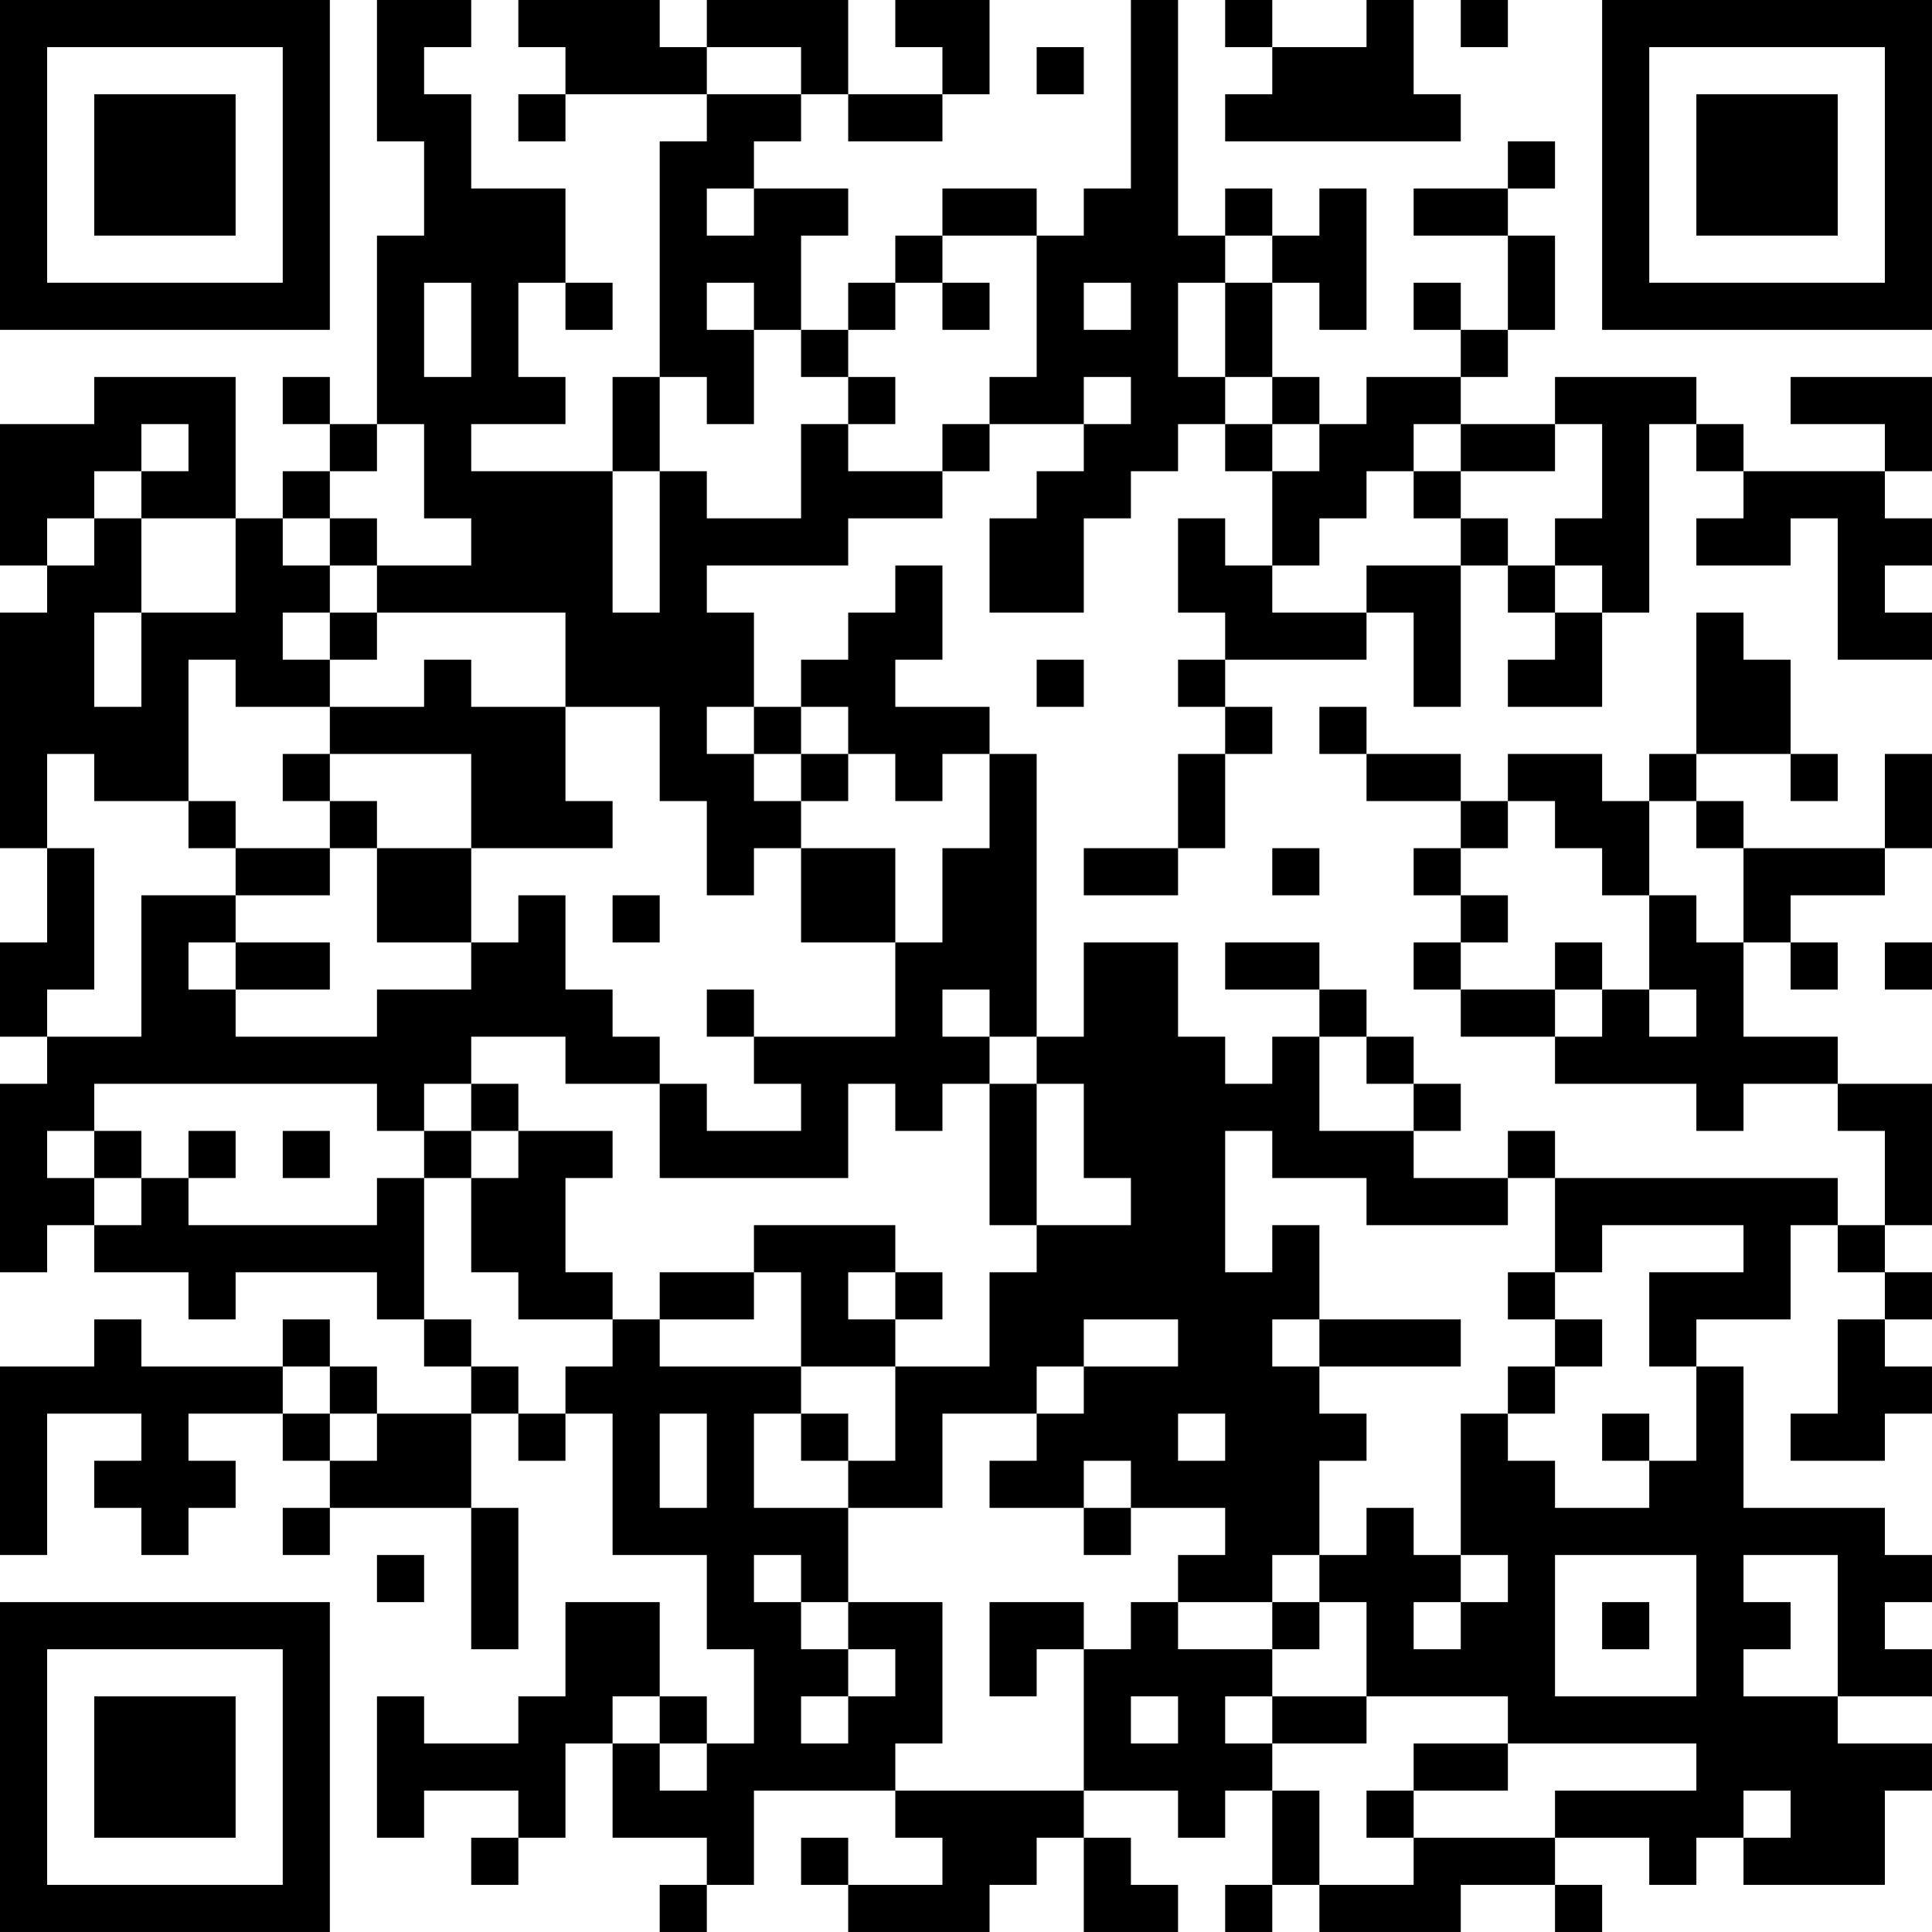 <?xml version="1.0" encoding="UTF-8"?>
<svg xmlns="http://www.w3.org/2000/svg" version="1.1" width="200" height="200" viewBox="0 0 200 200"><rect x="0" y="0" width="200" height="200" fill="#ffffff"/><g transform="scale(4.878)"><g transform="translate(0,0)"><path fill-rule="evenodd" d="M8 0L8 3L9 3L9 5L8 5L8 9L7 9L7 8L6 8L6 9L7 9L7 10L6 10L6 11L5 11L5 8L2 8L2 9L0 9L0 12L1 12L1 13L0 13L0 18L1 18L1 20L0 20L0 22L1 22L1 23L0 23L0 27L1 27L1 26L2 26L2 27L4 27L4 28L5 28L5 27L8 27L8 28L9 28L9 29L10 29L10 30L8 30L8 29L7 29L7 28L6 28L6 29L3 29L3 28L2 28L2 29L0 29L0 33L1 33L1 30L3 30L3 31L2 31L2 32L3 32L3 33L4 33L4 32L5 32L5 31L4 31L4 30L6 30L6 31L7 31L7 32L6 32L6 33L7 33L7 32L10 32L10 35L11 35L11 32L10 32L10 30L11 30L11 31L12 31L12 30L13 30L13 33L15 33L15 35L16 35L16 37L15 37L15 36L14 36L14 34L12 34L12 36L11 36L11 37L9 37L9 36L8 36L8 39L9 39L9 38L11 38L11 39L10 39L10 40L11 40L11 39L12 39L12 37L13 37L13 39L15 39L15 40L14 40L14 41L15 41L15 40L16 40L16 38L19 38L19 39L20 39L20 40L18 40L18 39L17 39L17 40L18 40L18 41L21 41L21 40L22 40L22 39L23 39L23 41L25 41L25 40L24 40L24 39L23 39L23 38L25 38L25 39L26 39L26 38L27 38L27 40L26 40L26 41L27 41L27 40L28 40L28 41L31 41L31 40L33 40L33 41L34 41L34 40L33 40L33 39L35 39L35 40L36 40L36 39L37 39L37 40L40 40L40 38L41 38L41 37L39 37L39 36L41 36L41 35L40 35L40 34L41 34L41 33L40 33L40 32L37 32L37 29L36 29L36 28L38 28L38 26L39 26L39 27L40 27L40 28L39 28L39 30L38 30L38 31L40 31L40 30L41 30L41 29L40 29L40 28L41 28L41 27L40 27L40 26L41 26L41 23L39 23L39 22L37 22L37 20L38 20L38 21L39 21L39 20L38 20L38 19L40 19L40 18L41 18L41 16L40 16L40 18L37 18L37 17L36 17L36 16L38 16L38 17L39 17L39 16L38 16L38 14L37 14L37 13L36 13L36 16L35 16L35 17L34 17L34 16L32 16L32 17L31 17L31 16L29 16L29 15L28 15L28 16L29 16L29 17L31 17L31 18L30 18L30 19L31 19L31 20L30 20L30 21L31 21L31 22L33 22L33 23L36 23L36 24L37 24L37 23L39 23L39 24L40 24L40 26L39 26L39 25L33 25L33 24L32 24L32 25L30 25L30 24L31 24L31 23L30 23L30 22L29 22L29 21L28 21L28 20L26 20L26 21L28 21L28 22L27 22L27 23L26 23L26 22L25 22L25 20L23 20L23 22L22 22L22 16L21 16L21 15L19 15L19 14L20 14L20 12L19 12L19 13L18 13L18 14L17 14L17 15L16 15L16 13L15 13L15 12L18 12L18 11L20 11L20 10L21 10L21 9L23 9L23 10L22 10L22 11L21 11L21 13L23 13L23 11L24 11L24 10L25 10L25 9L26 9L26 10L27 10L27 12L26 12L26 11L25 11L25 13L26 13L26 14L25 14L25 15L26 15L26 16L25 16L25 18L23 18L23 19L25 19L25 18L26 18L26 16L27 16L27 15L26 15L26 14L29 14L29 13L30 13L30 15L31 15L31 12L32 12L32 13L33 13L33 14L32 14L32 15L34 15L34 13L35 13L35 9L36 9L36 10L37 10L37 11L36 11L36 12L38 12L38 11L39 11L39 14L41 14L41 13L40 13L40 12L41 12L41 11L40 11L40 10L41 10L41 8L38 8L38 9L40 9L40 10L37 10L37 9L36 9L36 8L33 8L33 9L31 9L31 8L32 8L32 7L33 7L33 5L32 5L32 4L33 4L33 3L32 3L32 4L30 4L30 5L32 5L32 7L31 7L31 6L30 6L30 7L31 7L31 8L29 8L29 9L28 9L28 8L27 8L27 6L28 6L28 7L29 7L29 4L28 4L28 5L27 5L27 4L26 4L26 5L25 5L25 0L24 0L24 4L23 4L23 5L22 5L22 4L20 4L20 5L19 5L19 6L18 6L18 7L17 7L17 5L18 5L18 4L16 4L16 3L17 3L17 2L18 2L18 3L20 3L20 2L21 2L21 0L19 0L19 1L20 1L20 2L18 2L18 0L15 0L15 1L14 1L14 0L11 0L11 1L12 1L12 2L11 2L11 3L12 3L12 2L15 2L15 3L14 3L14 8L13 8L13 10L10 10L10 9L12 9L12 8L11 8L11 6L12 6L12 7L13 7L13 6L12 6L12 4L10 4L10 2L9 2L9 1L10 1L10 0ZM26 0L26 1L27 1L27 2L26 2L26 3L31 3L31 2L30 2L30 0L29 0L29 1L27 1L27 0ZM31 0L31 1L32 1L32 0ZM15 1L15 2L17 2L17 1ZM22 1L22 2L23 2L23 1ZM15 4L15 5L16 5L16 4ZM20 5L20 6L19 6L19 7L18 7L18 8L17 8L17 7L16 7L16 6L15 6L15 7L16 7L16 9L15 9L15 8L14 8L14 10L13 10L13 13L14 13L14 10L15 10L15 11L17 11L17 9L18 9L18 10L20 10L20 9L21 9L21 8L22 8L22 5ZM26 5L26 6L25 6L25 8L26 8L26 9L27 9L27 10L28 10L28 9L27 9L27 8L26 8L26 6L27 6L27 5ZM9 6L9 8L10 8L10 6ZM20 6L20 7L21 7L21 6ZM23 6L23 7L24 7L24 6ZM18 8L18 9L19 9L19 8ZM23 8L23 9L24 9L24 8ZM3 9L3 10L2 10L2 11L1 11L1 12L2 12L2 11L3 11L3 13L2 13L2 15L3 15L3 13L5 13L5 11L3 11L3 10L4 10L4 9ZM8 9L8 10L7 10L7 11L6 11L6 12L7 12L7 13L6 13L6 14L7 14L7 15L5 15L5 14L4 14L4 17L2 17L2 16L1 16L1 18L2 18L2 21L1 21L1 22L3 22L3 19L5 19L5 20L4 20L4 21L5 21L5 22L8 22L8 21L10 21L10 20L11 20L11 19L12 19L12 21L13 21L13 22L14 22L14 23L12 23L12 22L10 22L10 23L9 23L9 24L8 24L8 23L2 23L2 24L1 24L1 25L2 25L2 26L3 26L3 25L4 25L4 26L8 26L8 25L9 25L9 28L10 28L10 29L11 29L11 30L12 30L12 29L13 29L13 28L14 28L14 29L17 29L17 30L16 30L16 32L18 32L18 34L17 34L17 33L16 33L16 34L17 34L17 35L18 35L18 36L17 36L17 37L18 37L18 36L19 36L19 35L18 35L18 34L20 34L20 37L19 37L19 38L23 38L23 35L24 35L24 34L25 34L25 35L27 35L27 36L26 36L26 37L27 37L27 38L28 38L28 40L30 40L30 39L33 39L33 38L36 38L36 37L32 37L32 36L29 36L29 34L28 34L28 33L29 33L29 32L30 32L30 33L31 33L31 34L30 34L30 35L31 35L31 34L32 34L32 33L31 33L31 30L32 30L32 31L33 31L33 32L35 32L35 31L36 31L36 29L35 29L35 27L37 27L37 26L34 26L34 27L33 27L33 25L32 25L32 26L29 26L29 25L27 25L27 24L26 24L26 27L27 27L27 26L28 26L28 28L27 28L27 29L28 29L28 30L29 30L29 31L28 31L28 33L27 33L27 34L25 34L25 33L26 33L26 32L24 32L24 31L23 31L23 32L21 32L21 31L22 31L22 30L23 30L23 29L25 29L25 28L23 28L23 29L22 29L22 30L20 30L20 32L18 32L18 31L19 31L19 29L21 29L21 27L22 27L22 26L24 26L24 25L23 25L23 23L22 23L22 22L21 22L21 21L20 21L20 22L21 22L21 23L20 23L20 24L19 24L19 23L18 23L18 25L14 25L14 23L15 23L15 24L17 24L17 23L16 23L16 22L19 22L19 20L20 20L20 18L21 18L21 16L20 16L20 17L19 17L19 16L18 16L18 15L17 15L17 16L16 16L16 15L15 15L15 16L16 16L16 17L17 17L17 18L16 18L16 19L15 19L15 17L14 17L14 15L12 15L12 13L8 13L8 12L10 12L10 11L9 11L9 9ZM30 9L30 10L29 10L29 11L28 11L28 12L27 12L27 13L29 13L29 12L31 12L31 11L32 11L32 12L33 12L33 13L34 13L34 12L33 12L33 11L34 11L34 9L33 9L33 10L31 10L31 9ZM30 10L30 11L31 11L31 10ZM7 11L7 12L8 12L8 11ZM7 13L7 14L8 14L8 13ZM9 14L9 15L7 15L7 16L6 16L6 17L7 17L7 18L5 18L5 17L4 17L4 18L5 18L5 19L7 19L7 18L8 18L8 20L10 20L10 18L13 18L13 17L12 17L12 15L10 15L10 14ZM22 14L22 15L23 15L23 14ZM7 16L7 17L8 17L8 18L10 18L10 16ZM17 16L17 17L18 17L18 16ZM32 17L32 18L31 18L31 19L32 19L32 20L31 20L31 21L33 21L33 22L34 22L34 21L35 21L35 22L36 22L36 21L35 21L35 19L36 19L36 20L37 20L37 18L36 18L36 17L35 17L35 19L34 19L34 18L33 18L33 17ZM17 18L17 20L19 20L19 18ZM27 18L27 19L28 19L28 18ZM13 19L13 20L14 20L14 19ZM5 20L5 21L7 21L7 20ZM33 20L33 21L34 21L34 20ZM40 20L40 21L41 21L41 20ZM15 21L15 22L16 22L16 21ZM28 22L28 24L30 24L30 23L29 23L29 22ZM10 23L10 24L9 24L9 25L10 25L10 27L11 27L11 28L13 28L13 27L12 27L12 25L13 25L13 24L11 24L11 23ZM21 23L21 26L22 26L22 23ZM2 24L2 25L3 25L3 24ZM4 24L4 25L5 25L5 24ZM6 24L6 25L7 25L7 24ZM10 24L10 25L11 25L11 24ZM16 26L16 27L14 27L14 28L16 28L16 27L17 27L17 29L19 29L19 28L20 28L20 27L19 27L19 26ZM18 27L18 28L19 28L19 27ZM32 27L32 28L33 28L33 29L32 29L32 30L33 30L33 29L34 29L34 28L33 28L33 27ZM28 28L28 29L31 29L31 28ZM6 29L6 30L7 30L7 31L8 31L8 30L7 30L7 29ZM14 30L14 32L15 32L15 30ZM17 30L17 31L18 31L18 30ZM25 30L25 31L26 31L26 30ZM34 30L34 31L35 31L35 30ZM23 32L23 33L24 33L24 32ZM8 33L8 34L9 34L9 33ZM33 33L33 36L36 36L36 33ZM37 33L37 34L38 34L38 35L37 35L37 36L39 36L39 33ZM21 34L21 36L22 36L22 35L23 35L23 34ZM27 34L27 35L28 35L28 34ZM34 34L34 35L35 35L35 34ZM13 36L13 37L14 37L14 38L15 38L15 37L14 37L14 36ZM24 36L24 37L25 37L25 36ZM27 36L27 37L29 37L29 36ZM30 37L30 38L29 38L29 39L30 39L30 38L32 38L32 37ZM37 38L37 39L38 39L38 38ZM0 0L0 7L7 7L7 0ZM1 1L1 6L6 6L6 1ZM2 2L2 5L5 5L5 2ZM34 0L34 7L41 7L41 0ZM35 1L35 6L40 6L40 1ZM36 2L36 5L39 5L39 2ZM0 34L0 41L7 41L7 34ZM1 35L1 40L6 40L6 35ZM2 36L2 39L5 39L5 36Z" fill="#000000"/></g></g></svg>
